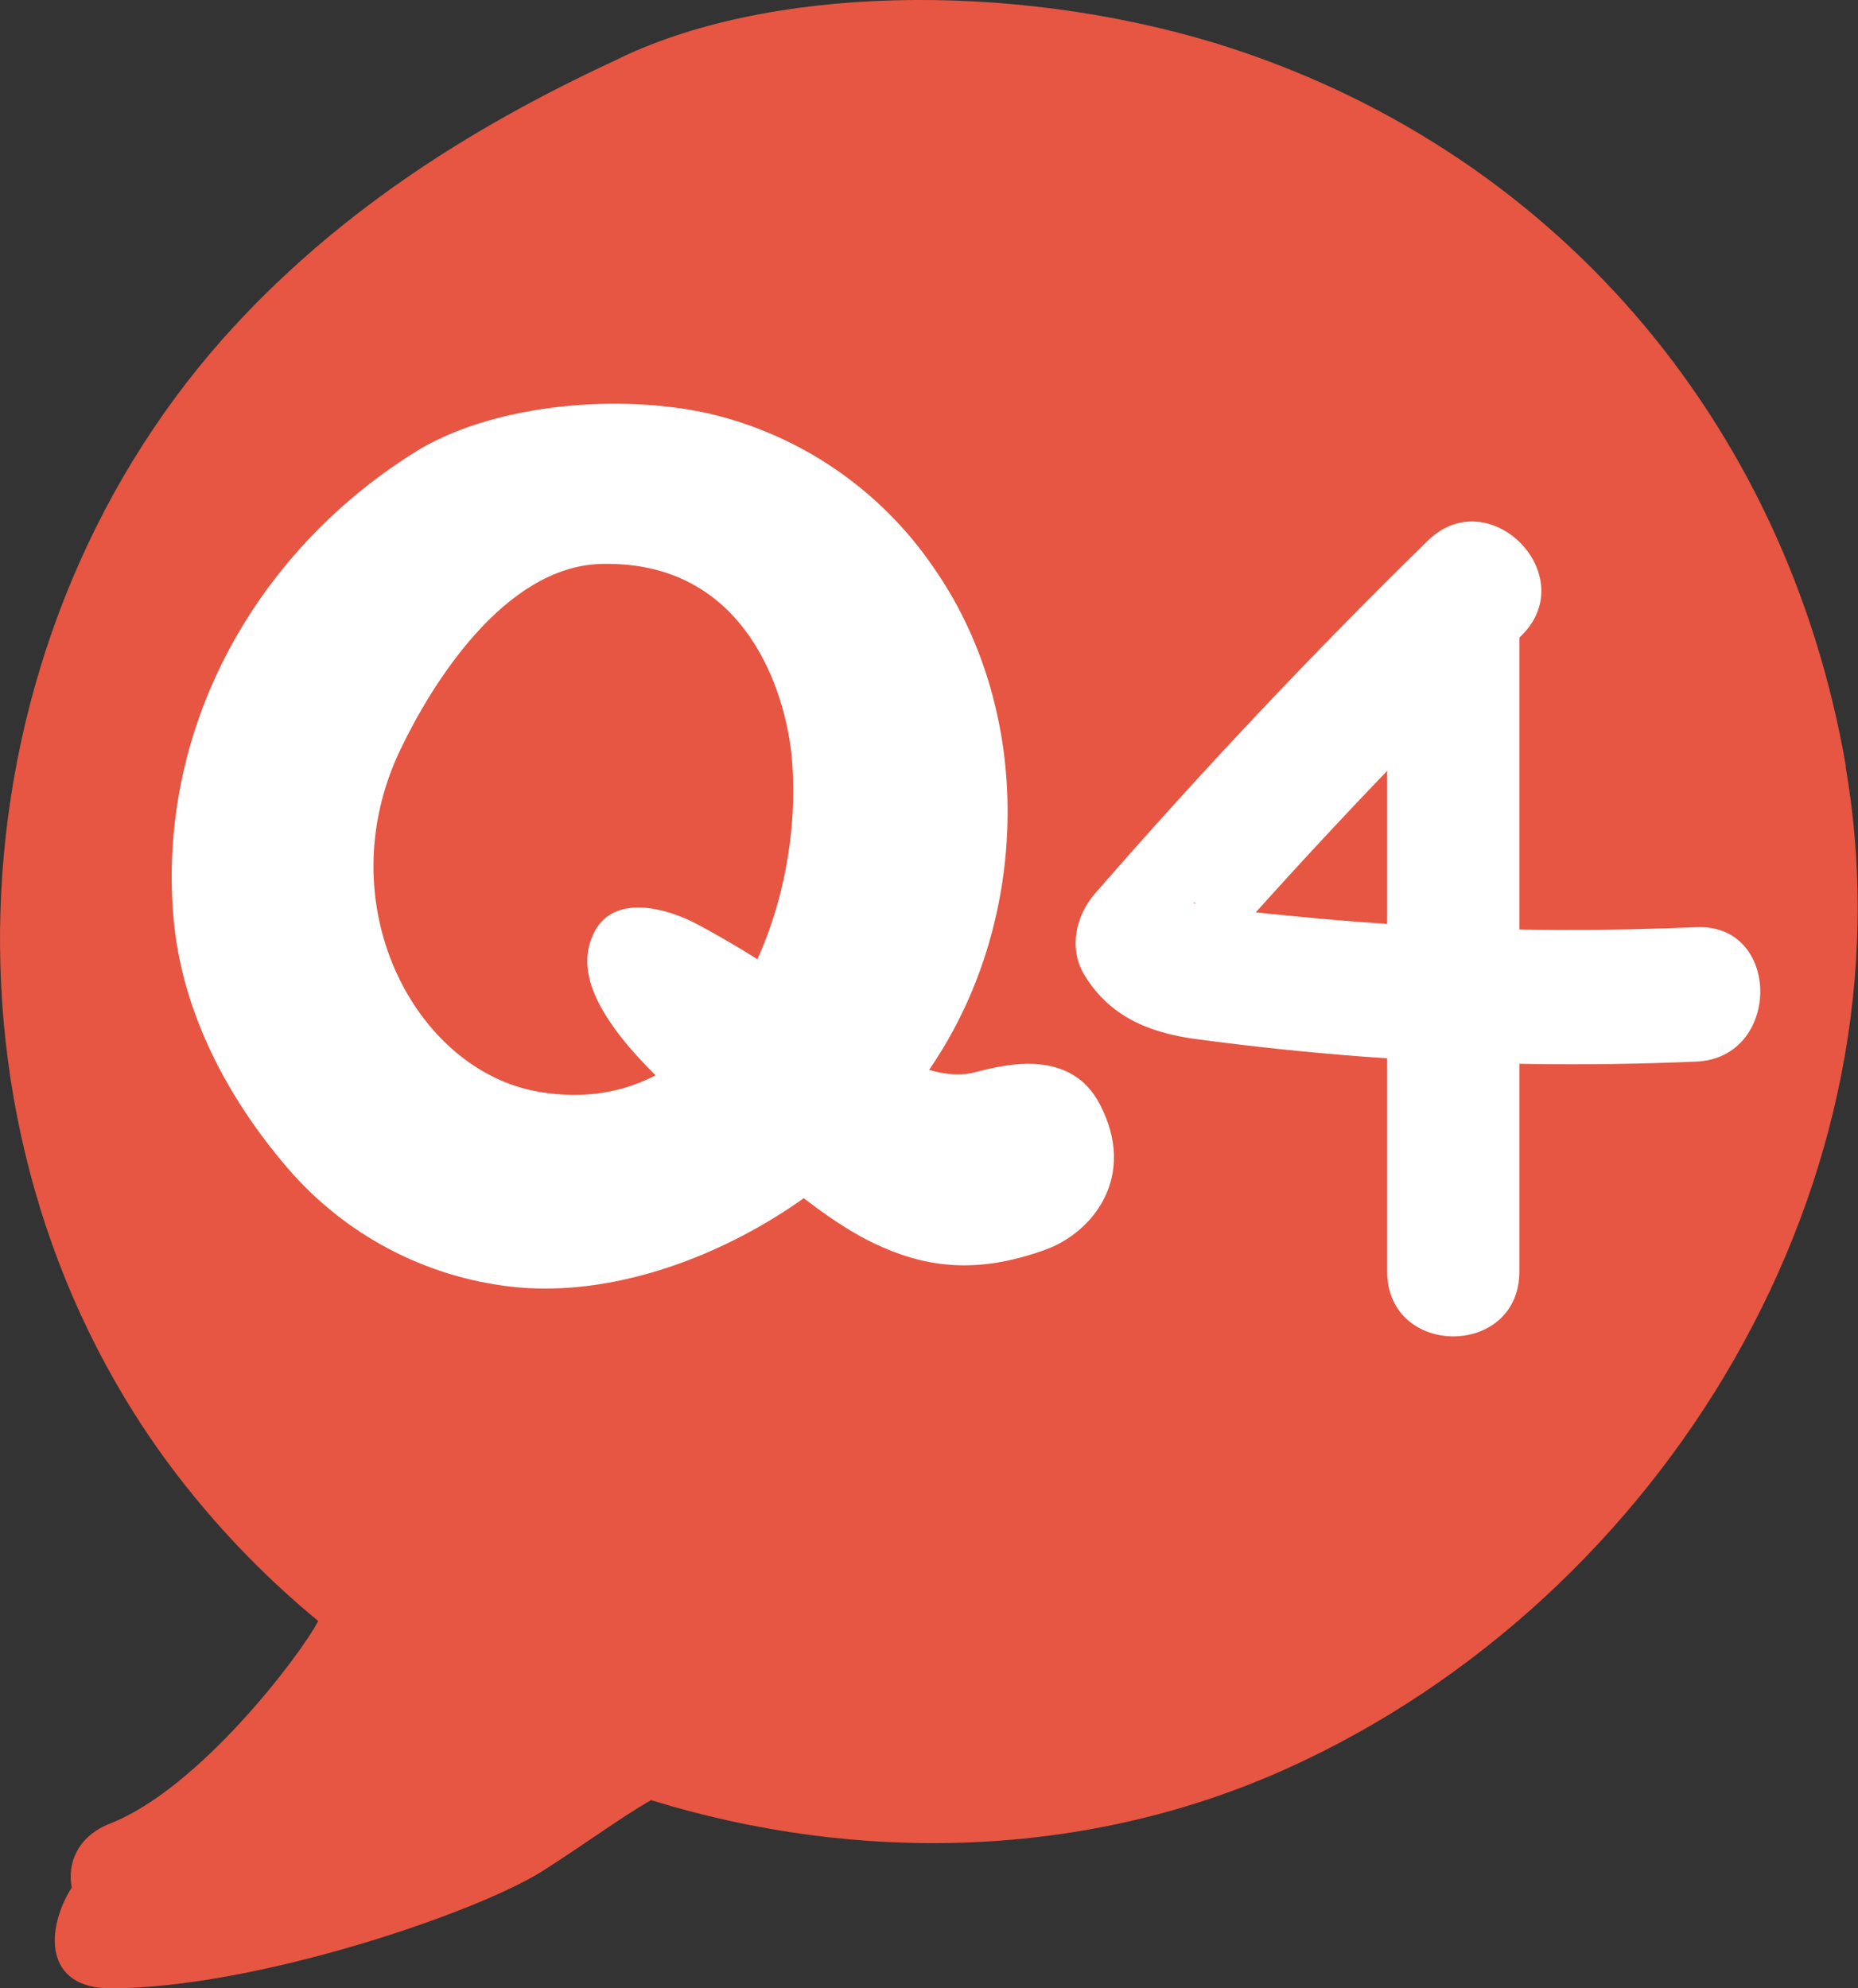 <svg width="57" height="61" viewBox="0 0 57 61" fill="none" xmlns="http://www.w3.org/2000/svg">
<rect x="0" y="0" width="57" height="61" fill="#333333" stroke="none"/>
<g clip-path="url(#clip0_5_12235)">
<path d="M56.63 23.516C54.798 12.893 47.601 4.5 37.277 1.321C30.969 -0.59 23.474 -0.447 18.838 1.87C14.27 3.989 10.172 6.649 6.841 10.389C-1.523 19.827 -2.37 34.662 5.148 44.871C6.481 46.673 8.03 48.305 9.762 49.731C9.223 50.77 6.119 54.87 3.379 55.944C2.383 56.335 2.058 57.158 2.2 57.908C1.39 59.194 1.346 61 3.39 61C7.814 61 14.595 58.695 16.639 57.405C17.889 56.613 19.015 55.776 19.972 55.227C26.336 57.189 33.331 57.043 39.514 54.242C51.044 49.02 58.813 36.224 56.619 23.516" fill="#E65642"/>
<path d="M28.642 17.413C27.007 15.014 24.527 13.322 21.698 12.675C19.019 12.09 15.326 12.367 12.916 13.757C7.964 16.765 4.831 22.178 5.318 28.107C5.556 30.992 6.949 33.662 8.847 35.863C10.589 37.88 13.025 39.169 15.672 39.473C18.411 39.786 21.334 38.823 23.661 37.414C25.846 36.096 27.674 34.262 28.983 32.071C31.598 27.665 31.621 21.678 28.642 17.413ZM16.526 33.495C12.707 32.838 10.02 27.7 12.291 22.981C13.228 21.024 15.453 17.386 18.436 17.301C22.915 17.18 24.109 21.303 24.288 23.215C24.721 27.846 22.184 34.468 16.526 33.495Z" fill="white"/>
<path d="M23.4 35.782C24.457 36.599 25.592 37.56 26.806 38.141C28.312 38.862 29.902 39.129 32.077 38.337C33.518 37.814 34.9 36.103 33.743 33.883C32.86 32.178 30.906 32.632 29.902 32.899C28.842 33.176 27.413 32.505 26.19 31.544C24.718 30.353 23.14 29.301 21.476 28.401C20.409 27.813 18.842 27.444 18.244 28.574C17.67 29.666 18.274 30.827 19.078 31.85C20.257 33.351 22.448 35.046 23.4 35.782Z" fill="white"/>
<path d="M43.804 16.586C40.257 20.056 36.851 23.667 33.588 27.418C33 28.096 32.775 29.106 33.27 29.916C34.046 31.192 35.256 31.68 36.662 31.874C38.368 32.103 40.086 32.286 41.805 32.415C45.213 32.666 48.632 32.717 52.046 32.568C54.647 32.456 54.66 28.334 52.046 28.446C49.224 28.565 46.412 28.561 43.583 28.407C42.249 28.335 40.916 28.232 39.585 28.098C38.848 28.025 38.105 27.958 37.372 27.846C37.219 27.823 37.059 27.777 36.903 27.766C36.453 27.732 36.61 27.567 36.773 27.835L36.457 30.333C39.711 26.579 43.117 22.968 46.673 19.501C48.55 17.658 45.688 14.745 43.804 16.586Z" fill="white"/>
<path d="M42.556 19.607V39.008C42.556 41.662 46.612 41.664 46.612 39.008V19.607C46.612 16.955 42.556 16.95 42.556 19.607Z" fill="white"/>
</g>
<defs>
<clipPath id="clip0_5_12235">
<rect width="57" height="61" fill="white"/>
</clipPath>
</defs>
</svg>
